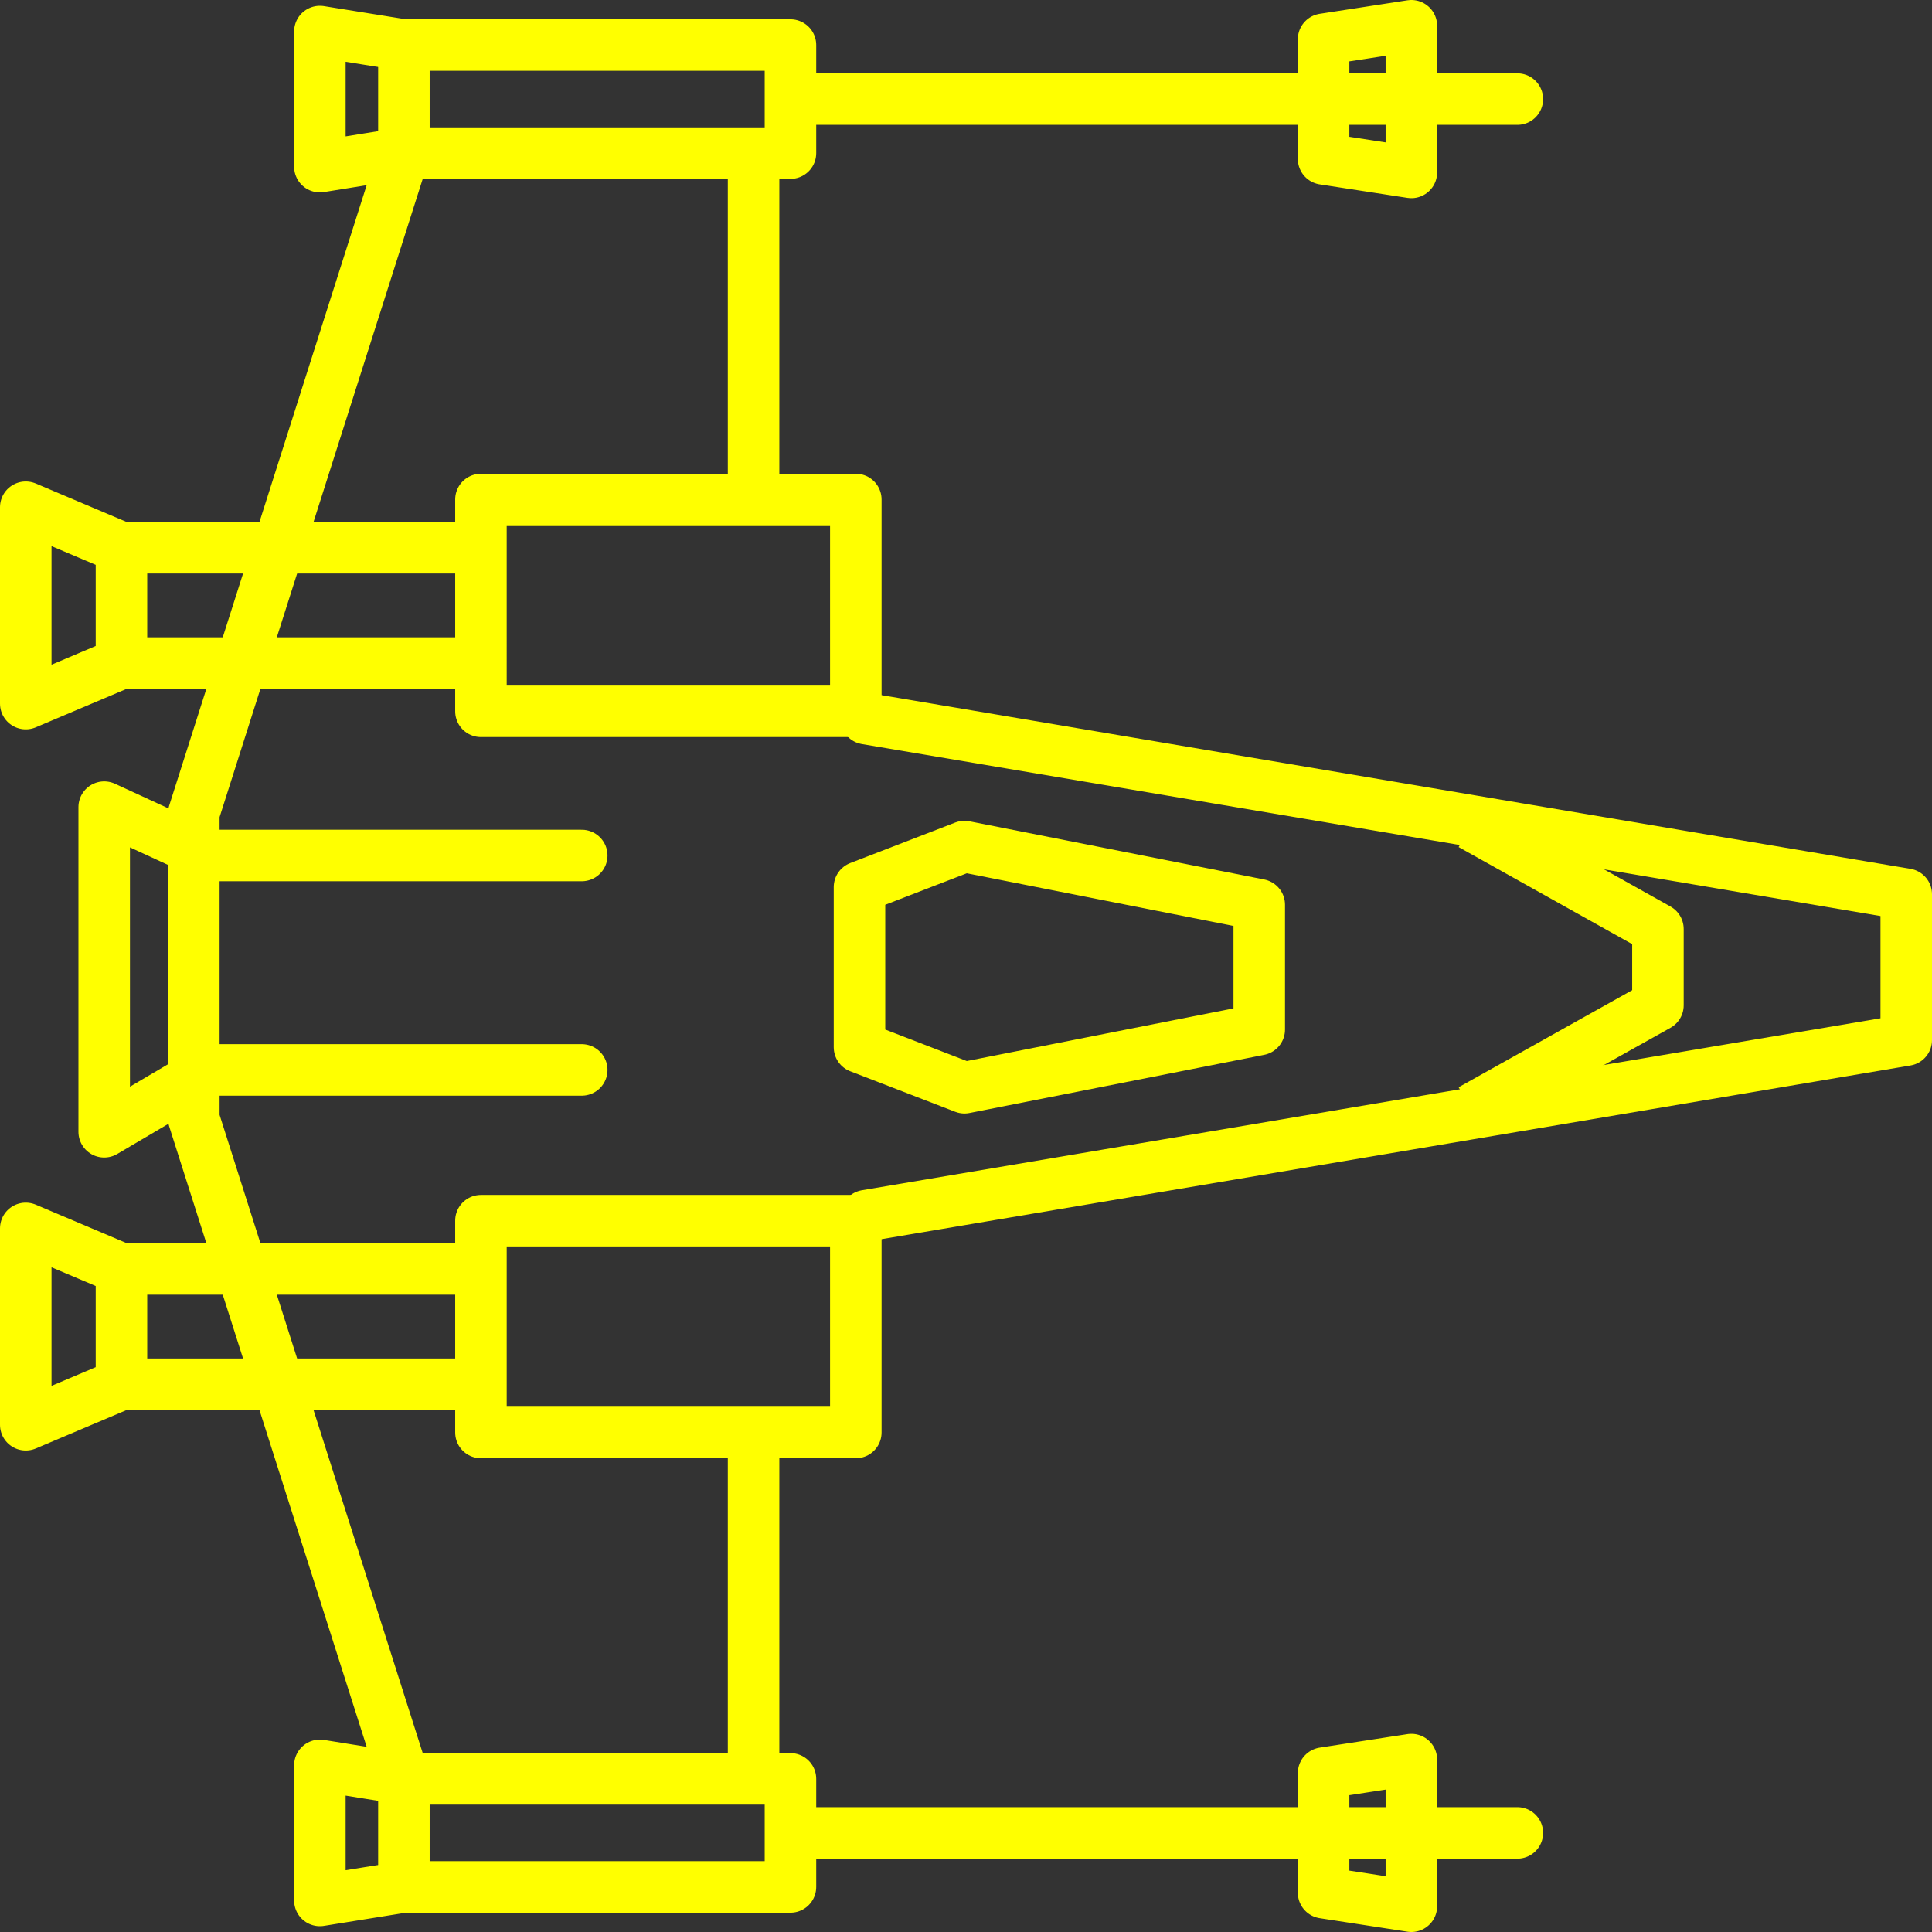 <svg xmlns="http://www.w3.org/2000/svg" width="300" height="300">
    <rect width="100%" height="100%" fill="#333333" stroke="none"/>
    <g fill="none" stroke="#ff0" stroke-linejoin="round" stroke-width="8">
        <path stroke-linecap="round" d="M122.742 6.996v16.781H62.718L49.67 25.875V4.899l13.048 2.097zM235.613 15.387h-112M219.157 4v22.774l-13.629-2.098V6.098zM132.891 77.565v32.887h-58.21V77.565zM71.635 102.961H18.861L4 109.254v-30.49l14.86 6.293h52.775M18.86 85.057v17.904" />
        <path stroke-linecap="round" d="M62.718 6.996v16.781L30.098 126.26v47.48l32.62 102.483v16.78M117.015 25.614v49.44" />
        <path stroke-linecap="round" d="M90.333 166.136H32.472l-16.293 9.604v-50.405l16.293 7.507h57.86M134.487 111.591L296 138.86v22.64l-161.513 27.268" />
        <path stroke-linecap="square" d="M231.937 129.995l25.506 14.263v11.843l-25.506 14.263" />
        <path stroke-linecap="round" d="M133.462 137.75l16.3-6.294 45.774 9.036v19.375l-45.773 9.037-16.3-6.293zM122.742 293.003v-16.78H62.718l-13.048-2.098v20.976l13.048-2.098zM235.613 284.613h-112M219.157 296v-22.774l-13.629 2.098v18.578zM132.891 222.434v-32.887h-58.21v32.887zM71.635 197.039H18.861L4 190.746v30.49l14.86-6.293h52.775M18.86 214.943v-17.904M117.015 274.386v-49.44" />
    </g>
</svg>